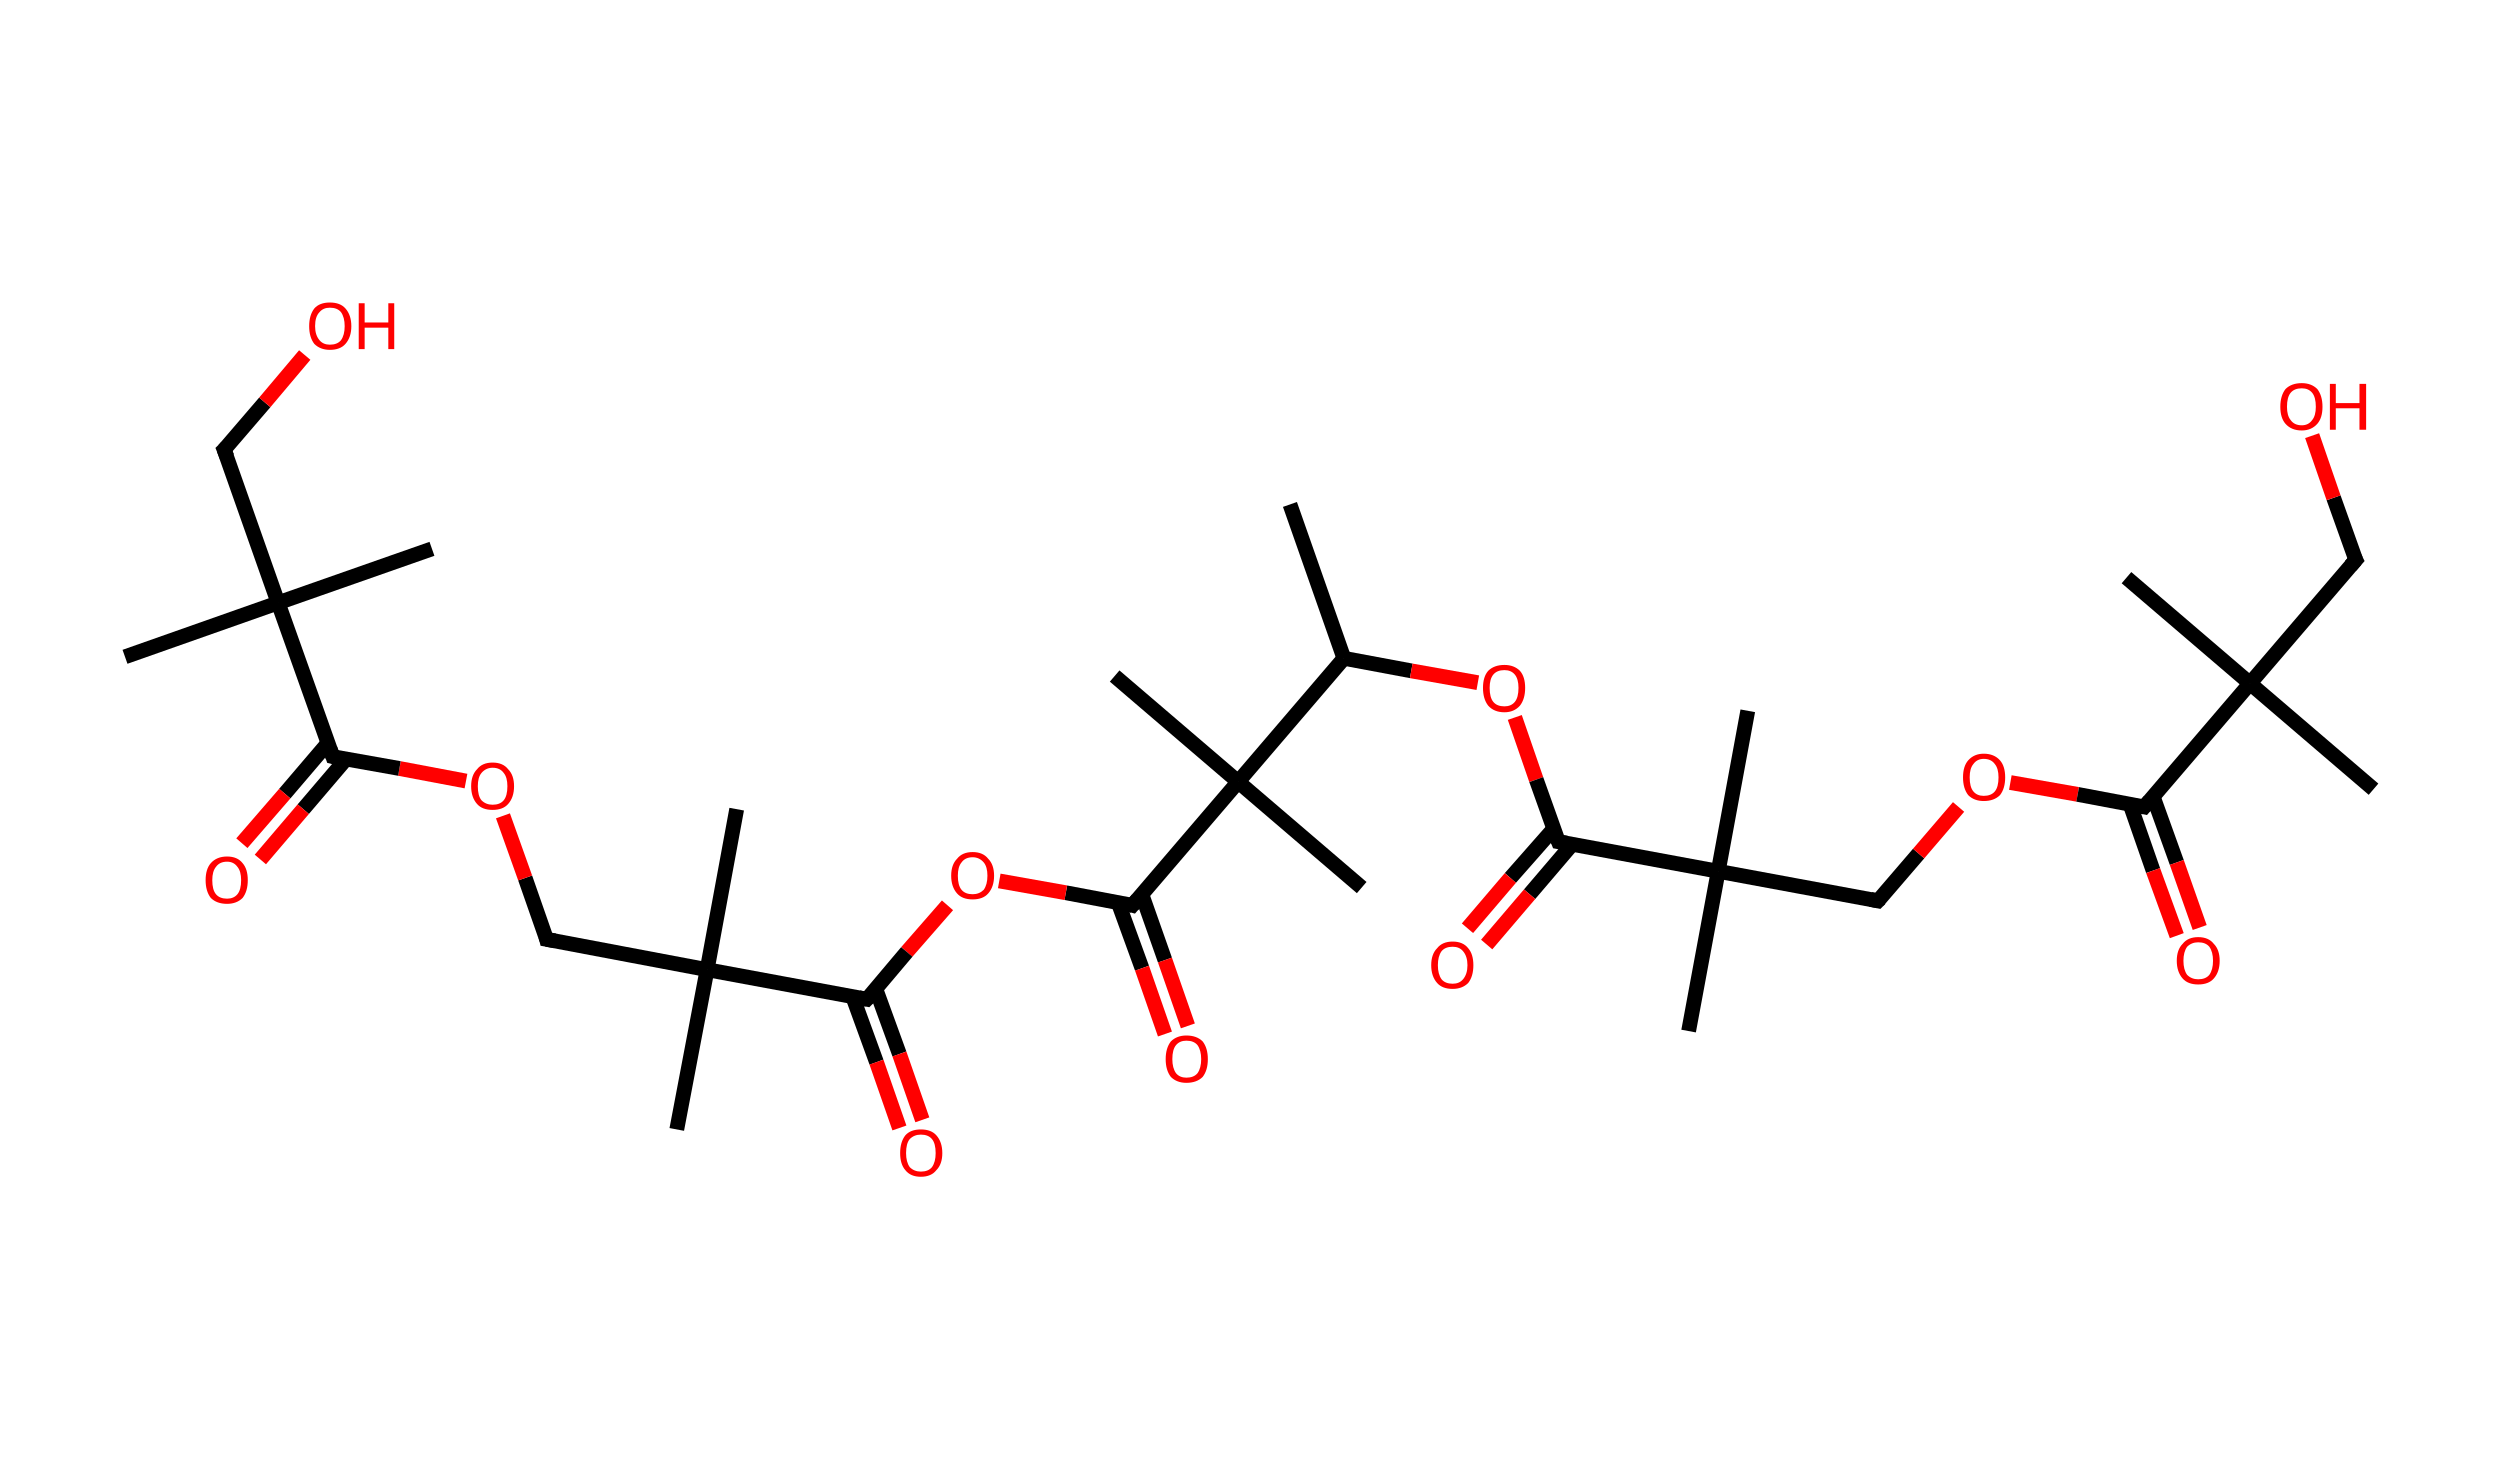 <?xml version='1.0' encoding='ASCII' standalone='yes'?>
<svg xmlns="http://www.w3.org/2000/svg" xmlns:rdkit="http://www.rdkit.org/xml" xmlns:xlink="http://www.w3.org/1999/xlink" version="1.1" baseProfile="full" xml:space="preserve" width="338px" height="200px" viewBox="0 0 338 200">
<!-- END OF HEADER -->
<rect style="opacity:1.0;fill:#FFFFFF;stroke:none" width="338.0" height="200.0" x="0.0" y="0.0"> </rect>
<path class="bond-0 atom-0 atom-1" d="M 174.4,68.2 L 181.7,89.0" style="fill:none;fill-rule:evenodd;stroke:#000000;stroke-width:2.0px;stroke-linecap:butt;stroke-linejoin:miter;stroke-opacity:1"/>
<path class="bond-1 atom-1 atom-2" d="M 181.7,89.0 L 190.8,90.7" style="fill:none;fill-rule:evenodd;stroke:#000000;stroke-width:2.0px;stroke-linecap:butt;stroke-linejoin:miter;stroke-opacity:1"/>
<path class="bond-1 atom-1 atom-2" d="M 190.8,90.7 L 199.8,92.3" style="fill:none;fill-rule:evenodd;stroke:#FF0000;stroke-width:2.0px;stroke-linecap:butt;stroke-linejoin:miter;stroke-opacity:1"/>
<path class="bond-2 atom-2 atom-3" d="M 204.8,97.0 L 207.7,105.4" style="fill:none;fill-rule:evenodd;stroke:#FF0000;stroke-width:2.0px;stroke-linecap:butt;stroke-linejoin:miter;stroke-opacity:1"/>
<path class="bond-2 atom-2 atom-3" d="M 207.7,105.4 L 210.7,113.8" style="fill:none;fill-rule:evenodd;stroke:#000000;stroke-width:2.0px;stroke-linecap:butt;stroke-linejoin:miter;stroke-opacity:1"/>
<path class="bond-3 atom-3 atom-4" d="M 210.1,112.0 L 204.2,118.7" style="fill:none;fill-rule:evenodd;stroke:#000000;stroke-width:2.0px;stroke-linecap:butt;stroke-linejoin:miter;stroke-opacity:1"/>
<path class="bond-3 atom-3 atom-4" d="M 204.2,118.7 L 198.4,125.5" style="fill:none;fill-rule:evenodd;stroke:#FF0000;stroke-width:2.0px;stroke-linecap:butt;stroke-linejoin:miter;stroke-opacity:1"/>
<path class="bond-3 atom-3 atom-4" d="M 212.6,114.1 L 206.8,120.9" style="fill:none;fill-rule:evenodd;stroke:#000000;stroke-width:2.0px;stroke-linecap:butt;stroke-linejoin:miter;stroke-opacity:1"/>
<path class="bond-3 atom-3 atom-4" d="M 206.8,120.9 L 201.0,127.7" style="fill:none;fill-rule:evenodd;stroke:#FF0000;stroke-width:2.0px;stroke-linecap:butt;stroke-linejoin:miter;stroke-opacity:1"/>
<path class="bond-4 atom-3 atom-5" d="M 210.7,113.8 L 232.3,117.8" style="fill:none;fill-rule:evenodd;stroke:#000000;stroke-width:2.0px;stroke-linecap:butt;stroke-linejoin:miter;stroke-opacity:1"/>
<path class="bond-5 atom-5 atom-6" d="M 232.3,117.8 L 228.3,139.4" style="fill:none;fill-rule:evenodd;stroke:#000000;stroke-width:2.0px;stroke-linecap:butt;stroke-linejoin:miter;stroke-opacity:1"/>
<path class="bond-6 atom-5 atom-7" d="M 232.3,117.8 L 236.3,96.1" style="fill:none;fill-rule:evenodd;stroke:#000000;stroke-width:2.0px;stroke-linecap:butt;stroke-linejoin:miter;stroke-opacity:1"/>
<path class="bond-7 atom-5 atom-8" d="M 232.3,117.8 L 253.9,121.8" style="fill:none;fill-rule:evenodd;stroke:#000000;stroke-width:2.0px;stroke-linecap:butt;stroke-linejoin:miter;stroke-opacity:1"/>
<path class="bond-8 atom-8 atom-9" d="M 253.9,121.8 L 259.4,115.4" style="fill:none;fill-rule:evenodd;stroke:#000000;stroke-width:2.0px;stroke-linecap:butt;stroke-linejoin:miter;stroke-opacity:1"/>
<path class="bond-8 atom-8 atom-9" d="M 259.4,115.4 L 264.8,109.1" style="fill:none;fill-rule:evenodd;stroke:#FF0000;stroke-width:2.0px;stroke-linecap:butt;stroke-linejoin:miter;stroke-opacity:1"/>
<path class="bond-9 atom-9 atom-10" d="M 271.8,105.8 L 280.9,107.4" style="fill:none;fill-rule:evenodd;stroke:#FF0000;stroke-width:2.0px;stroke-linecap:butt;stroke-linejoin:miter;stroke-opacity:1"/>
<path class="bond-9 atom-9 atom-10" d="M 280.9,107.4 L 289.9,109.1" style="fill:none;fill-rule:evenodd;stroke:#000000;stroke-width:2.0px;stroke-linecap:butt;stroke-linejoin:miter;stroke-opacity:1"/>
<path class="bond-10 atom-10 atom-11" d="M 288.0,108.8 L 291.1,117.7" style="fill:none;fill-rule:evenodd;stroke:#000000;stroke-width:2.0px;stroke-linecap:butt;stroke-linejoin:miter;stroke-opacity:1"/>
<path class="bond-10 atom-10 atom-11" d="M 291.1,117.7 L 294.3,126.5" style="fill:none;fill-rule:evenodd;stroke:#FF0000;stroke-width:2.0px;stroke-linecap:butt;stroke-linejoin:miter;stroke-opacity:1"/>
<path class="bond-10 atom-10 atom-11" d="M 291.1,107.7 L 294.3,116.6" style="fill:none;fill-rule:evenodd;stroke:#000000;stroke-width:2.0px;stroke-linecap:butt;stroke-linejoin:miter;stroke-opacity:1"/>
<path class="bond-10 atom-10 atom-11" d="M 294.3,116.6 L 297.4,125.4" style="fill:none;fill-rule:evenodd;stroke:#FF0000;stroke-width:2.0px;stroke-linecap:butt;stroke-linejoin:miter;stroke-opacity:1"/>
<path class="bond-11 atom-10 atom-12" d="M 289.9,109.1 L 304.2,92.4" style="fill:none;fill-rule:evenodd;stroke:#000000;stroke-width:2.0px;stroke-linecap:butt;stroke-linejoin:miter;stroke-opacity:1"/>
<path class="bond-12 atom-12 atom-13" d="M 304.2,92.4 L 320.9,106.7" style="fill:none;fill-rule:evenodd;stroke:#000000;stroke-width:2.0px;stroke-linecap:butt;stroke-linejoin:miter;stroke-opacity:1"/>
<path class="bond-13 atom-12 atom-14" d="M 304.2,92.4 L 287.5,78.1" style="fill:none;fill-rule:evenodd;stroke:#000000;stroke-width:2.0px;stroke-linecap:butt;stroke-linejoin:miter;stroke-opacity:1"/>
<path class="bond-14 atom-12 atom-15" d="M 304.2,92.4 L 318.5,75.7" style="fill:none;fill-rule:evenodd;stroke:#000000;stroke-width:2.0px;stroke-linecap:butt;stroke-linejoin:miter;stroke-opacity:1"/>
<path class="bond-15 atom-15 atom-16" d="M 318.5,75.7 L 315.5,67.3" style="fill:none;fill-rule:evenodd;stroke:#000000;stroke-width:2.0px;stroke-linecap:butt;stroke-linejoin:miter;stroke-opacity:1"/>
<path class="bond-15 atom-15 atom-16" d="M 315.5,67.3 L 312.6,58.9" style="fill:none;fill-rule:evenodd;stroke:#FF0000;stroke-width:2.0px;stroke-linecap:butt;stroke-linejoin:miter;stroke-opacity:1"/>
<path class="bond-16 atom-1 atom-17" d="M 181.7,89.0 L 167.4,105.7" style="fill:none;fill-rule:evenodd;stroke:#000000;stroke-width:2.0px;stroke-linecap:butt;stroke-linejoin:miter;stroke-opacity:1"/>
<path class="bond-17 atom-17 atom-18" d="M 167.4,105.7 L 150.7,91.4" style="fill:none;fill-rule:evenodd;stroke:#000000;stroke-width:2.0px;stroke-linecap:butt;stroke-linejoin:miter;stroke-opacity:1"/>
<path class="bond-18 atom-17 atom-19" d="M 167.4,105.7 L 184.1,120.0" style="fill:none;fill-rule:evenodd;stroke:#000000;stroke-width:2.0px;stroke-linecap:butt;stroke-linejoin:miter;stroke-opacity:1"/>
<path class="bond-19 atom-17 atom-20" d="M 167.4,105.7 L 153.1,122.4" style="fill:none;fill-rule:evenodd;stroke:#000000;stroke-width:2.0px;stroke-linecap:butt;stroke-linejoin:miter;stroke-opacity:1"/>
<path class="bond-20 atom-20 atom-21" d="M 151.2,122.1 L 154.4,130.9" style="fill:none;fill-rule:evenodd;stroke:#000000;stroke-width:2.0px;stroke-linecap:butt;stroke-linejoin:miter;stroke-opacity:1"/>
<path class="bond-20 atom-20 atom-21" d="M 154.4,130.9 L 157.5,139.8" style="fill:none;fill-rule:evenodd;stroke:#FF0000;stroke-width:2.0px;stroke-linecap:butt;stroke-linejoin:miter;stroke-opacity:1"/>
<path class="bond-20 atom-20 atom-21" d="M 154.4,121.0 L 157.5,129.8" style="fill:none;fill-rule:evenodd;stroke:#000000;stroke-width:2.0px;stroke-linecap:butt;stroke-linejoin:miter;stroke-opacity:1"/>
<path class="bond-20 atom-20 atom-21" d="M 157.5,129.8 L 160.6,138.7" style="fill:none;fill-rule:evenodd;stroke:#FF0000;stroke-width:2.0px;stroke-linecap:butt;stroke-linejoin:miter;stroke-opacity:1"/>
<path class="bond-21 atom-20 atom-22" d="M 153.1,122.4 L 144.1,120.7" style="fill:none;fill-rule:evenodd;stroke:#000000;stroke-width:2.0px;stroke-linecap:butt;stroke-linejoin:miter;stroke-opacity:1"/>
<path class="bond-21 atom-20 atom-22" d="M 144.1,120.7 L 135.1,119.1" style="fill:none;fill-rule:evenodd;stroke:#FF0000;stroke-width:2.0px;stroke-linecap:butt;stroke-linejoin:miter;stroke-opacity:1"/>
<path class="bond-22 atom-22 atom-23" d="M 128.1,122.4 L 122.6,128.7" style="fill:none;fill-rule:evenodd;stroke:#FF0000;stroke-width:2.0px;stroke-linecap:butt;stroke-linejoin:miter;stroke-opacity:1"/>
<path class="bond-22 atom-22 atom-23" d="M 122.6,128.7 L 117.2,135.1" style="fill:none;fill-rule:evenodd;stroke:#000000;stroke-width:2.0px;stroke-linecap:butt;stroke-linejoin:miter;stroke-opacity:1"/>
<path class="bond-23 atom-23 atom-24" d="M 115.3,134.8 L 118.5,143.6" style="fill:none;fill-rule:evenodd;stroke:#000000;stroke-width:2.0px;stroke-linecap:butt;stroke-linejoin:miter;stroke-opacity:1"/>
<path class="bond-23 atom-23 atom-24" d="M 118.5,143.6 L 121.6,152.5" style="fill:none;fill-rule:evenodd;stroke:#FF0000;stroke-width:2.0px;stroke-linecap:butt;stroke-linejoin:miter;stroke-opacity:1"/>
<path class="bond-23 atom-23 atom-24" d="M 118.4,133.7 L 121.6,142.5" style="fill:none;fill-rule:evenodd;stroke:#000000;stroke-width:2.0px;stroke-linecap:butt;stroke-linejoin:miter;stroke-opacity:1"/>
<path class="bond-23 atom-23 atom-24" d="M 121.6,142.5 L 124.7,151.4" style="fill:none;fill-rule:evenodd;stroke:#FF0000;stroke-width:2.0px;stroke-linecap:butt;stroke-linejoin:miter;stroke-opacity:1"/>
<path class="bond-24 atom-23 atom-25" d="M 117.2,135.1 L 95.6,131.1" style="fill:none;fill-rule:evenodd;stroke:#000000;stroke-width:2.0px;stroke-linecap:butt;stroke-linejoin:miter;stroke-opacity:1"/>
<path class="bond-25 atom-25 atom-26" d="M 95.6,131.1 L 91.5,152.7" style="fill:none;fill-rule:evenodd;stroke:#000000;stroke-width:2.0px;stroke-linecap:butt;stroke-linejoin:miter;stroke-opacity:1"/>
<path class="bond-26 atom-25 atom-27" d="M 95.6,131.1 L 99.6,109.4" style="fill:none;fill-rule:evenodd;stroke:#000000;stroke-width:2.0px;stroke-linecap:butt;stroke-linejoin:miter;stroke-opacity:1"/>
<path class="bond-27 atom-25 atom-28" d="M 95.6,131.1 L 73.9,127.0" style="fill:none;fill-rule:evenodd;stroke:#000000;stroke-width:2.0px;stroke-linecap:butt;stroke-linejoin:miter;stroke-opacity:1"/>
<path class="bond-28 atom-28 atom-29" d="M 73.9,127.0 L 71.0,118.7" style="fill:none;fill-rule:evenodd;stroke:#000000;stroke-width:2.0px;stroke-linecap:butt;stroke-linejoin:miter;stroke-opacity:1"/>
<path class="bond-28 atom-28 atom-29" d="M 71.0,118.7 L 68.0,110.3" style="fill:none;fill-rule:evenodd;stroke:#FF0000;stroke-width:2.0px;stroke-linecap:butt;stroke-linejoin:miter;stroke-opacity:1"/>
<path class="bond-29 atom-29 atom-30" d="M 63.0,105.6 L 54.0,103.9" style="fill:none;fill-rule:evenodd;stroke:#FF0000;stroke-width:2.0px;stroke-linecap:butt;stroke-linejoin:miter;stroke-opacity:1"/>
<path class="bond-29 atom-29 atom-30" d="M 54.0,103.9 L 45.0,102.3" style="fill:none;fill-rule:evenodd;stroke:#000000;stroke-width:2.0px;stroke-linecap:butt;stroke-linejoin:miter;stroke-opacity:1"/>
<path class="bond-30 atom-30 atom-31" d="M 44.3,100.5 L 38.5,107.3" style="fill:none;fill-rule:evenodd;stroke:#000000;stroke-width:2.0px;stroke-linecap:butt;stroke-linejoin:miter;stroke-opacity:1"/>
<path class="bond-30 atom-30 atom-31" d="M 38.5,107.3 L 32.7,114.0" style="fill:none;fill-rule:evenodd;stroke:#FF0000;stroke-width:2.0px;stroke-linecap:butt;stroke-linejoin:miter;stroke-opacity:1"/>
<path class="bond-30 atom-30 atom-31" d="M 46.8,102.6 L 41.0,109.4" style="fill:none;fill-rule:evenodd;stroke:#000000;stroke-width:2.0px;stroke-linecap:butt;stroke-linejoin:miter;stroke-opacity:1"/>
<path class="bond-30 atom-30 atom-31" d="M 41.0,109.4 L 35.2,116.2" style="fill:none;fill-rule:evenodd;stroke:#FF0000;stroke-width:2.0px;stroke-linecap:butt;stroke-linejoin:miter;stroke-opacity:1"/>
<path class="bond-31 atom-30 atom-32" d="M 45.0,102.3 L 37.6,81.5" style="fill:none;fill-rule:evenodd;stroke:#000000;stroke-width:2.0px;stroke-linecap:butt;stroke-linejoin:miter;stroke-opacity:1"/>
<path class="bond-32 atom-32 atom-33" d="M 37.6,81.5 L 16.9,88.8" style="fill:none;fill-rule:evenodd;stroke:#000000;stroke-width:2.0px;stroke-linecap:butt;stroke-linejoin:miter;stroke-opacity:1"/>
<path class="bond-33 atom-32 atom-34" d="M 37.6,81.5 L 58.4,74.2" style="fill:none;fill-rule:evenodd;stroke:#000000;stroke-width:2.0px;stroke-linecap:butt;stroke-linejoin:miter;stroke-opacity:1"/>
<path class="bond-34 atom-32 atom-35" d="M 37.6,81.5 L 30.3,60.8" style="fill:none;fill-rule:evenodd;stroke:#000000;stroke-width:2.0px;stroke-linecap:butt;stroke-linejoin:miter;stroke-opacity:1"/>
<path class="bond-35 atom-35 atom-36" d="M 30.3,60.8 L 35.8,54.4" style="fill:none;fill-rule:evenodd;stroke:#000000;stroke-width:2.0px;stroke-linecap:butt;stroke-linejoin:miter;stroke-opacity:1"/>
<path class="bond-35 atom-35 atom-36" d="M 35.8,54.4 L 41.2,48.0" style="fill:none;fill-rule:evenodd;stroke:#FF0000;stroke-width:2.0px;stroke-linecap:butt;stroke-linejoin:miter;stroke-opacity:1"/>
<path d="M 210.5,113.3 L 210.7,113.8 L 211.8,114.0" style="fill:none;stroke:#000000;stroke-width:2.0px;stroke-linecap:butt;stroke-linejoin:miter;stroke-opacity:1;"/>
<path d="M 252.9,121.6 L 253.9,121.8 L 254.2,121.5" style="fill:none;stroke:#000000;stroke-width:2.0px;stroke-linecap:butt;stroke-linejoin:miter;stroke-opacity:1;"/>
<path d="M 289.4,109.0 L 289.9,109.1 L 290.6,108.3" style="fill:none;stroke:#000000;stroke-width:2.0px;stroke-linecap:butt;stroke-linejoin:miter;stroke-opacity:1;"/>
<path d="M 317.8,76.5 L 318.5,75.7 L 318.3,75.3" style="fill:none;stroke:#000000;stroke-width:2.0px;stroke-linecap:butt;stroke-linejoin:miter;stroke-opacity:1;"/>
<path d="M 153.8,121.6 L 153.1,122.4 L 152.7,122.3" style="fill:none;stroke:#000000;stroke-width:2.0px;stroke-linecap:butt;stroke-linejoin:miter;stroke-opacity:1;"/>
<path d="M 117.5,134.8 L 117.2,135.1 L 116.1,134.9" style="fill:none;stroke:#000000;stroke-width:2.0px;stroke-linecap:butt;stroke-linejoin:miter;stroke-opacity:1;"/>
<path d="M 75.0,127.2 L 73.9,127.0 L 73.8,126.6" style="fill:none;stroke:#000000;stroke-width:2.0px;stroke-linecap:butt;stroke-linejoin:miter;stroke-opacity:1;"/>
<path d="M 45.4,102.4 L 45.0,102.3 L 44.6,101.2" style="fill:none;stroke:#000000;stroke-width:2.0px;stroke-linecap:butt;stroke-linejoin:miter;stroke-opacity:1;"/>
<path d="M 30.7,61.8 L 30.3,60.8 L 30.6,60.5" style="fill:none;stroke:#000000;stroke-width:2.0px;stroke-linecap:butt;stroke-linejoin:miter;stroke-opacity:1;"/>
<path class="atom-2" d="M 200.5 93.0 Q 200.5 91.5, 201.2 90.7 Q 202.0 89.9, 203.4 89.9 Q 204.7 89.9, 205.5 90.7 Q 206.2 91.5, 206.2 93.0 Q 206.2 94.5, 205.5 95.4 Q 204.7 96.3, 203.4 96.3 Q 202.0 96.3, 201.2 95.4 Q 200.5 94.5, 200.5 93.0 M 203.4 95.5 Q 204.3 95.5, 204.8 94.9 Q 205.3 94.3, 205.3 93.0 Q 205.3 91.8, 204.8 91.2 Q 204.3 90.6, 203.4 90.6 Q 202.4 90.6, 201.9 91.2 Q 201.4 91.8, 201.4 93.0 Q 201.4 94.3, 201.9 94.9 Q 202.4 95.5, 203.4 95.5 " fill="#FF0000"/>
<path class="atom-4" d="M 193.5 130.5 Q 193.5 129.0, 194.3 128.2 Q 195.0 127.3, 196.4 127.3 Q 197.8 127.3, 198.5 128.2 Q 199.2 129.0, 199.2 130.5 Q 199.2 132.0, 198.5 132.9 Q 197.7 133.7, 196.4 133.7 Q 195.0 133.7, 194.3 132.9 Q 193.5 132.0, 193.5 130.5 M 196.4 133.0 Q 197.3 133.0, 197.8 132.4 Q 198.4 131.7, 198.4 130.5 Q 198.4 129.3, 197.8 128.6 Q 197.3 128.0, 196.4 128.0 Q 195.4 128.0, 194.9 128.6 Q 194.4 129.3, 194.4 130.5 Q 194.4 131.7, 194.9 132.4 Q 195.4 133.0, 196.4 133.0 " fill="#FF0000"/>
<path class="atom-9" d="M 265.4 105.1 Q 265.4 103.6, 266.1 102.8 Q 266.9 101.9, 268.2 101.9 Q 269.6 101.9, 270.4 102.8 Q 271.1 103.6, 271.1 105.1 Q 271.1 106.6, 270.4 107.5 Q 269.6 108.3, 268.2 108.3 Q 266.9 108.3, 266.1 107.5 Q 265.4 106.6, 265.4 105.1 M 268.2 107.6 Q 269.2 107.6, 269.7 107.0 Q 270.2 106.4, 270.2 105.1 Q 270.2 103.9, 269.7 103.3 Q 269.2 102.6, 268.2 102.6 Q 267.3 102.6, 266.8 103.3 Q 266.3 103.9, 266.3 105.1 Q 266.3 106.4, 266.8 107.0 Q 267.3 107.6, 268.2 107.6 " fill="#FF0000"/>
<path class="atom-11" d="M 294.3 129.9 Q 294.3 128.4, 295.1 127.6 Q 295.8 126.7, 297.2 126.7 Q 298.6 126.7, 299.3 127.6 Q 300.1 128.4, 300.1 129.9 Q 300.1 131.4, 299.3 132.3 Q 298.6 133.1, 297.2 133.1 Q 295.8 133.1, 295.1 132.3 Q 294.3 131.4, 294.3 129.9 M 297.2 132.4 Q 298.2 132.4, 298.7 131.8 Q 299.2 131.1, 299.2 129.9 Q 299.2 128.7, 298.7 128.0 Q 298.2 127.4, 297.2 127.4 Q 296.3 127.4, 295.7 128.0 Q 295.2 128.7, 295.2 129.9 Q 295.2 131.1, 295.7 131.8 Q 296.3 132.4, 297.2 132.4 " fill="#FF0000"/>
<path class="atom-16" d="M 308.3 55.0 Q 308.3 53.5, 309.0 52.6 Q 309.8 51.8, 311.2 51.8 Q 312.5 51.8, 313.3 52.6 Q 314.0 53.5, 314.0 55.0 Q 314.0 56.5, 313.3 57.3 Q 312.5 58.2, 311.2 58.2 Q 309.8 58.2, 309.0 57.3 Q 308.3 56.5, 308.3 55.0 M 311.2 57.5 Q 312.1 57.5, 312.6 56.8 Q 313.1 56.2, 313.1 55.0 Q 313.1 53.7, 312.6 53.1 Q 312.1 52.5, 311.2 52.5 Q 310.2 52.5, 309.7 53.1 Q 309.2 53.7, 309.2 55.0 Q 309.2 56.2, 309.7 56.8 Q 310.2 57.5, 311.2 57.5 " fill="#FF0000"/>
<path class="atom-16" d="M 315.0 51.9 L 315.8 51.9 L 315.8 54.5 L 319.0 54.5 L 319.0 51.9 L 319.9 51.9 L 319.9 58.1 L 319.0 58.1 L 319.0 55.2 L 315.8 55.2 L 315.8 58.1 L 315.0 58.1 L 315.0 51.9 " fill="#FF0000"/>
<path class="atom-21" d="M 157.6 143.2 Q 157.6 141.7, 158.3 140.8 Q 159.1 140.0, 160.4 140.0 Q 161.8 140.0, 162.6 140.8 Q 163.3 141.7, 163.3 143.2 Q 163.3 144.7, 162.6 145.6 Q 161.8 146.4, 160.4 146.4 Q 159.1 146.4, 158.3 145.6 Q 157.6 144.7, 157.6 143.2 M 160.4 145.7 Q 161.4 145.7, 161.9 145.1 Q 162.4 144.4, 162.4 143.2 Q 162.4 142.0, 161.9 141.3 Q 161.4 140.7, 160.4 140.7 Q 159.5 140.7, 159.0 141.3 Q 158.5 141.9, 158.5 143.2 Q 158.5 144.4, 159.0 145.1 Q 159.5 145.7, 160.4 145.7 " fill="#FF0000"/>
<path class="atom-22" d="M 128.6 118.4 Q 128.6 116.9, 129.4 116.1 Q 130.1 115.2, 131.5 115.2 Q 132.9 115.2, 133.6 116.1 Q 134.4 116.9, 134.4 118.4 Q 134.4 119.9, 133.6 120.8 Q 132.9 121.6, 131.5 121.6 Q 130.1 121.6, 129.4 120.8 Q 128.6 119.9, 128.6 118.4 M 131.5 120.9 Q 132.4 120.9, 133.0 120.3 Q 133.5 119.6, 133.5 118.4 Q 133.5 117.2, 133.0 116.6 Q 132.4 115.9, 131.5 115.9 Q 130.5 115.9, 130.0 116.6 Q 129.5 117.2, 129.5 118.4 Q 129.5 119.7, 130.0 120.3 Q 130.5 120.9, 131.5 120.9 " fill="#FF0000"/>
<path class="atom-24" d="M 121.7 155.9 Q 121.7 154.4, 122.4 153.5 Q 123.1 152.7, 124.5 152.7 Q 125.9 152.7, 126.6 153.5 Q 127.4 154.4, 127.4 155.9 Q 127.4 157.4, 126.6 158.2 Q 125.9 159.1, 124.5 159.1 Q 123.1 159.1, 122.4 158.2 Q 121.7 157.4, 121.7 155.9 M 124.5 158.4 Q 125.5 158.4, 126.0 157.8 Q 126.5 157.1, 126.5 155.9 Q 126.5 154.6, 126.0 154.0 Q 125.5 153.4, 124.5 153.4 Q 123.6 153.4, 123.0 154.0 Q 122.5 154.6, 122.5 155.9 Q 122.5 157.1, 123.0 157.8 Q 123.6 158.4, 124.5 158.4 " fill="#FF0000"/>
<path class="atom-29" d="M 63.7 106.3 Q 63.7 104.8, 64.5 104.0 Q 65.2 103.1, 66.6 103.1 Q 68.0 103.1, 68.7 104.0 Q 69.5 104.8, 69.5 106.3 Q 69.5 107.8, 68.7 108.7 Q 68.0 109.5, 66.6 109.5 Q 65.2 109.5, 64.5 108.7 Q 63.7 107.8, 63.7 106.3 M 66.6 108.8 Q 67.6 108.8, 68.1 108.2 Q 68.6 107.6, 68.6 106.3 Q 68.6 105.1, 68.1 104.5 Q 67.6 103.8, 66.6 103.8 Q 65.7 103.8, 65.1 104.5 Q 64.6 105.1, 64.6 106.3 Q 64.6 107.6, 65.1 108.2 Q 65.7 108.8, 66.6 108.8 " fill="#FF0000"/>
<path class="atom-31" d="M 27.8 119.0 Q 27.8 117.5, 28.5 116.7 Q 29.3 115.8, 30.7 115.8 Q 32.1 115.8, 32.8 116.7 Q 33.5 117.5, 33.5 119.0 Q 33.5 120.5, 32.8 121.4 Q 32.0 122.2, 30.7 122.2 Q 29.3 122.2, 28.5 121.4 Q 27.8 120.5, 27.8 119.0 M 30.7 121.5 Q 31.6 121.5, 32.1 120.9 Q 32.6 120.3, 32.6 119.0 Q 32.6 117.8, 32.1 117.2 Q 31.6 116.5, 30.7 116.5 Q 29.7 116.5, 29.2 117.2 Q 28.7 117.8, 28.7 119.0 Q 28.7 120.3, 29.2 120.9 Q 29.7 121.5, 30.7 121.5 " fill="#FF0000"/>
<path class="atom-36" d="M 41.8 44.1 Q 41.8 42.6, 42.5 41.7 Q 43.2 40.9, 44.6 40.9 Q 46.0 40.9, 46.7 41.7 Q 47.5 42.6, 47.5 44.1 Q 47.5 45.6, 46.7 46.5 Q 46.0 47.3, 44.6 47.3 Q 43.3 47.3, 42.5 46.5 Q 41.8 45.6, 41.8 44.1 M 44.6 46.6 Q 45.6 46.6, 46.1 46.0 Q 46.6 45.3, 46.6 44.1 Q 46.6 42.9, 46.1 42.2 Q 45.6 41.6, 44.6 41.6 Q 43.7 41.6, 43.2 42.2 Q 42.6 42.8, 42.6 44.1 Q 42.6 45.3, 43.2 46.0 Q 43.7 46.6, 44.6 46.6 " fill="#FF0000"/>
<path class="atom-36" d="M 48.5 41.0 L 49.3 41.0 L 49.3 43.6 L 52.5 43.6 L 52.5 41.0 L 53.3 41.0 L 53.3 47.2 L 52.5 47.2 L 52.5 44.3 L 49.3 44.3 L 49.3 47.2 L 48.5 47.2 L 48.5 41.0 " fill="#FF0000"/>
</svg>

